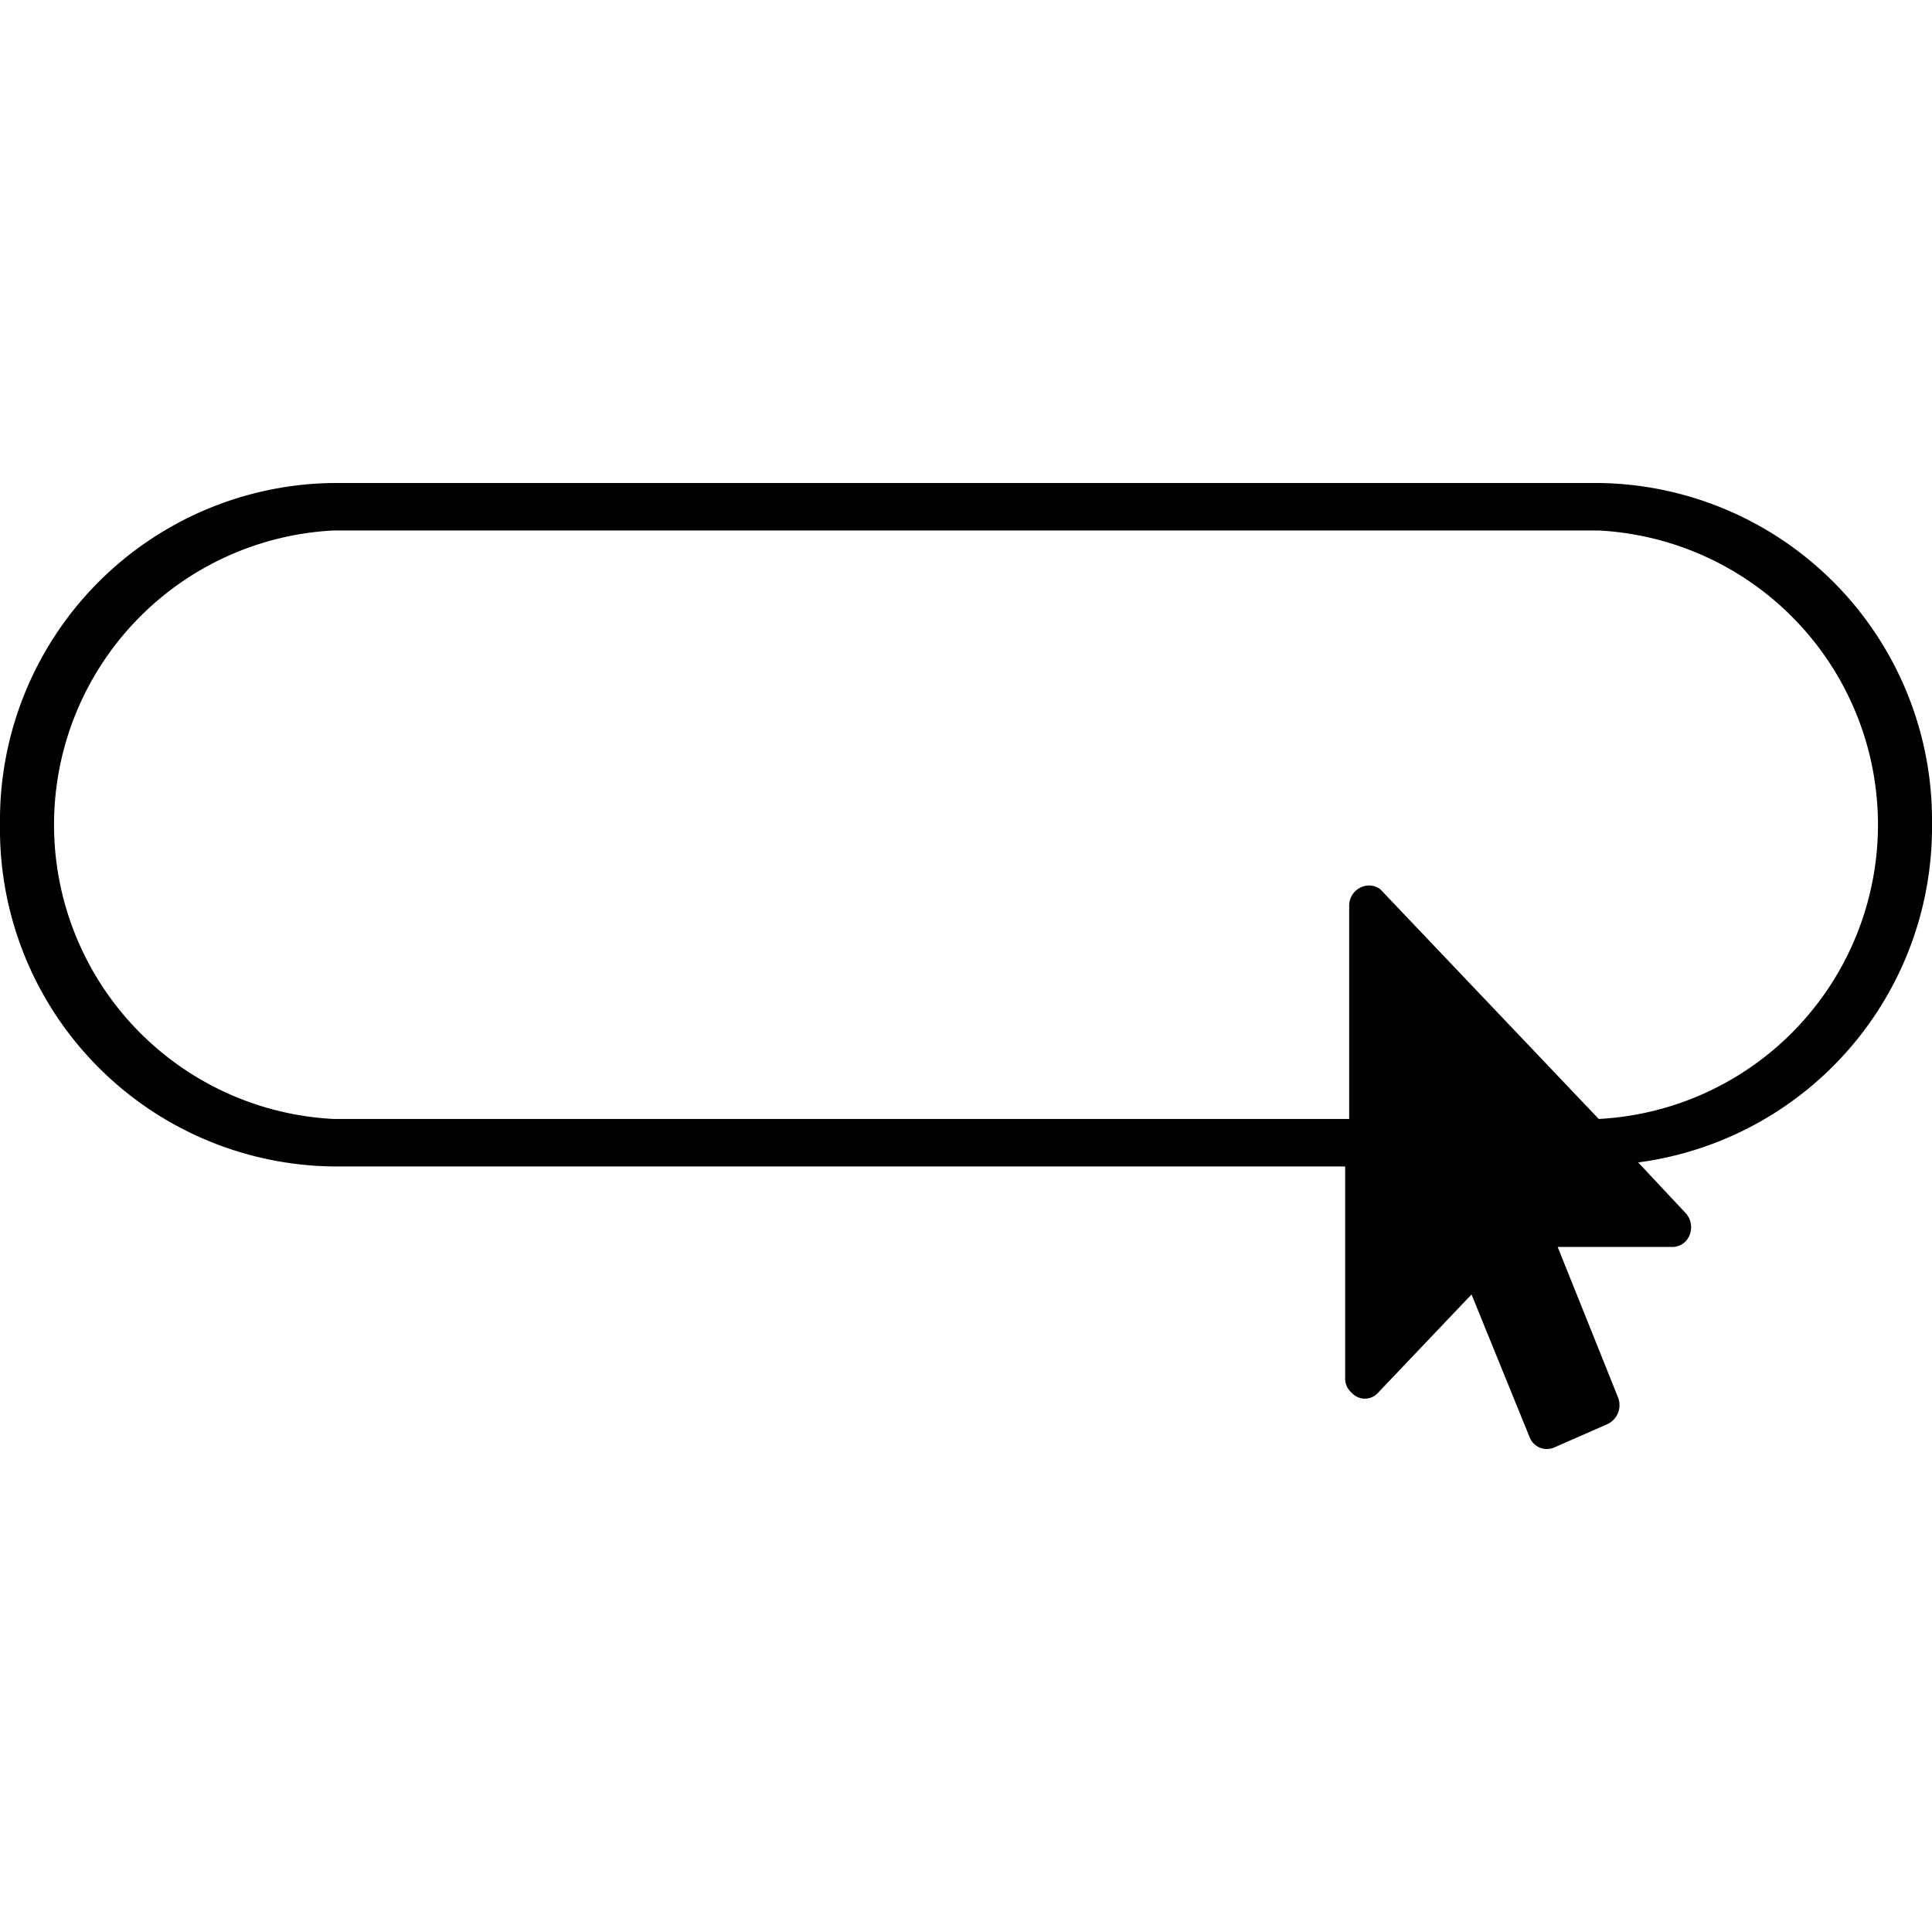 <svg id="icon" xmlns="http://www.w3.org/2000/svg" viewBox="0 0 24 24"><title>bg_select_node_empty</title><path id="bg_select_node_empty" d="M24,10.24A4.19,4.19,0,0,0,19.86,6H4.14A4.19,4.19,0,0,0,0,10.24a4.19,4.19,0,0,0,4.14,4.25H16.71v2.63a.23.23,0,0,0,.08.18.22.22,0,0,0,.33,0l1.16-1.22L19,17.85h0a.23.23,0,0,0,.31.13l.66-.29a.26.26,0,0,0,.13-.33l-.75-1.87h1.42a.23.23,0,0,0,.17-.07.26.26,0,0,0,0-.35l-.59-.63A4.2,4.2,0,0,0,24,10.24ZM19.86,13.9h0l-2.71-2.85A.23.23,0,0,0,17,11a.25.25,0,0,0-.24.25V13.9H4.14a3.66,3.66,0,0,1,0-7.31H19.86a3.66,3.66,0,0,1,0,7.31Z" style="isolation:isolate"/></svg>